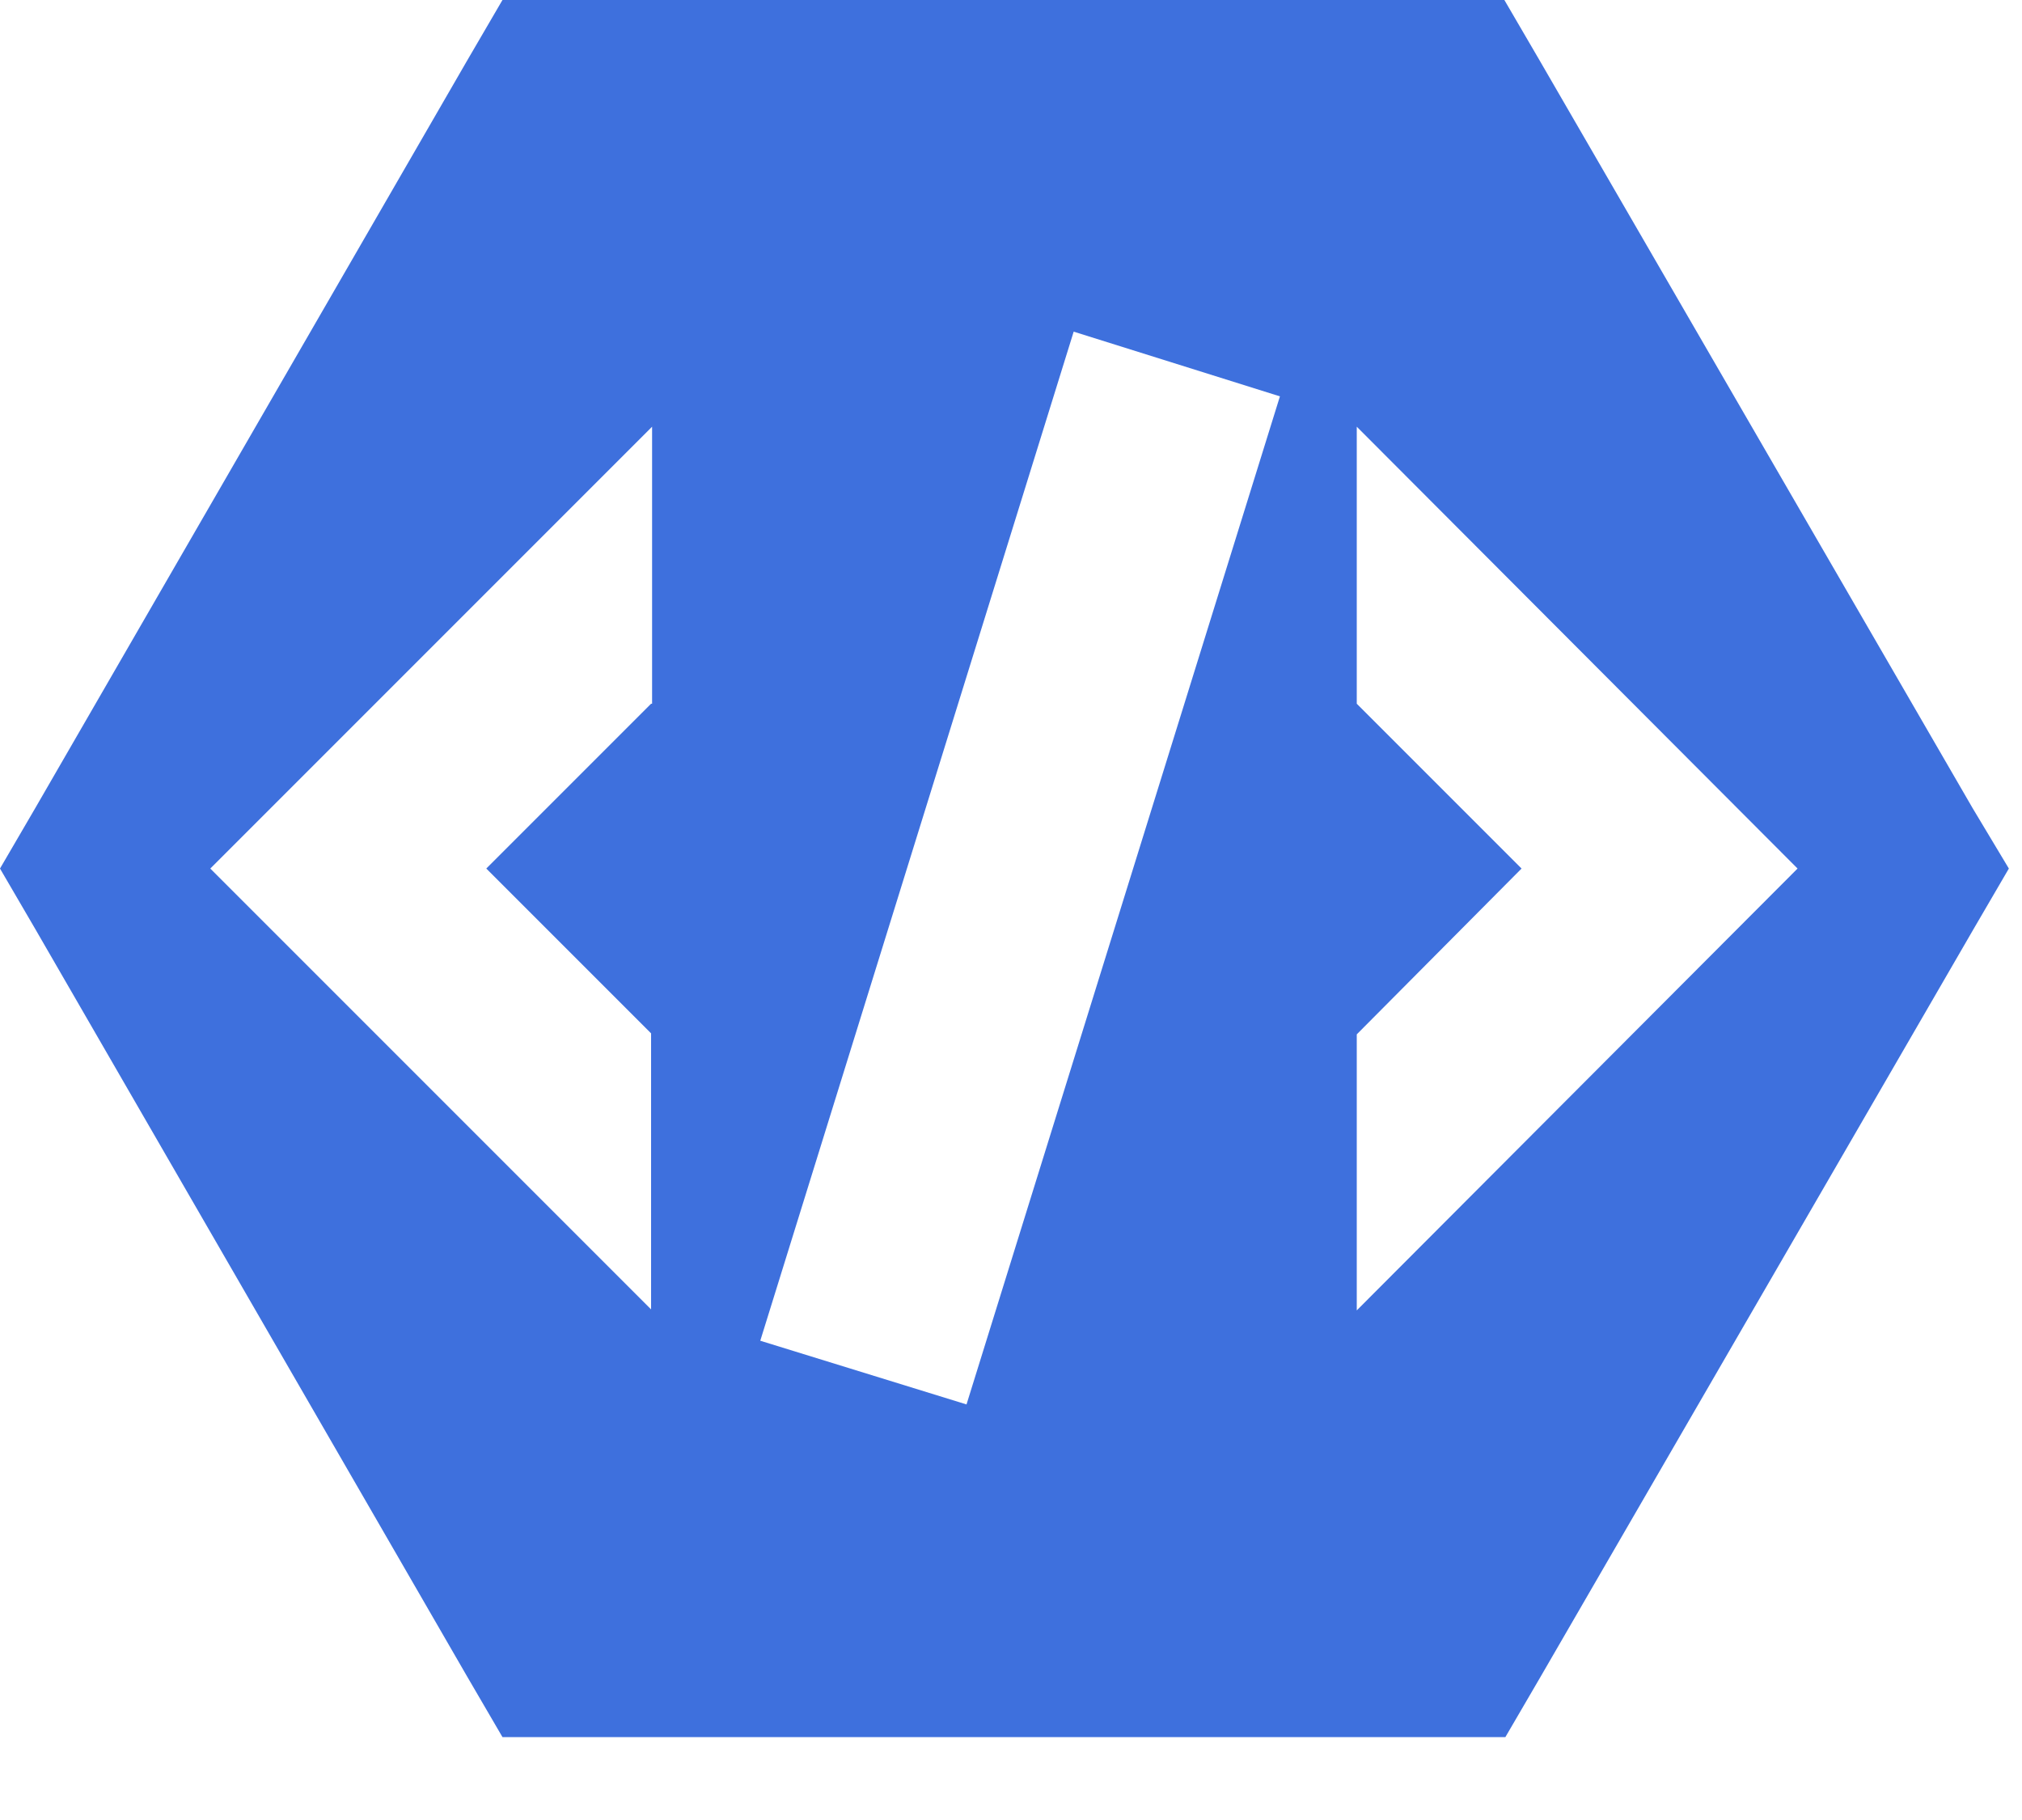 <svg width="20" height="18" viewBox="0 0 20 18" fill="none" xmlns="http://www.w3.org/2000/svg">
<path d="M19.51 7.99L15.23 0.6L14.88 0H4.97L4.62 0.6L0.35 7.99L0 8.59L0.35 9.19L4.62 16.58L4.97 17.18H14.89L15.24 16.58L19.52 9.19L19.87 8.59L19.51 7.99ZM6.44 6.96L4.81 8.59L6.44 10.22V12.95L2.08 8.59L6.45 4.22V6.96H6.44ZM9.56 13.89L7.52 13.26L10.62 3.28L12.66 3.92L9.56 13.89ZM13.42 12.96V10.23L15.05 8.59L13.42 6.96V4.22L17.78 8.59L13.42 12.96Z" fill="#3E70DD"/>
</svg>
